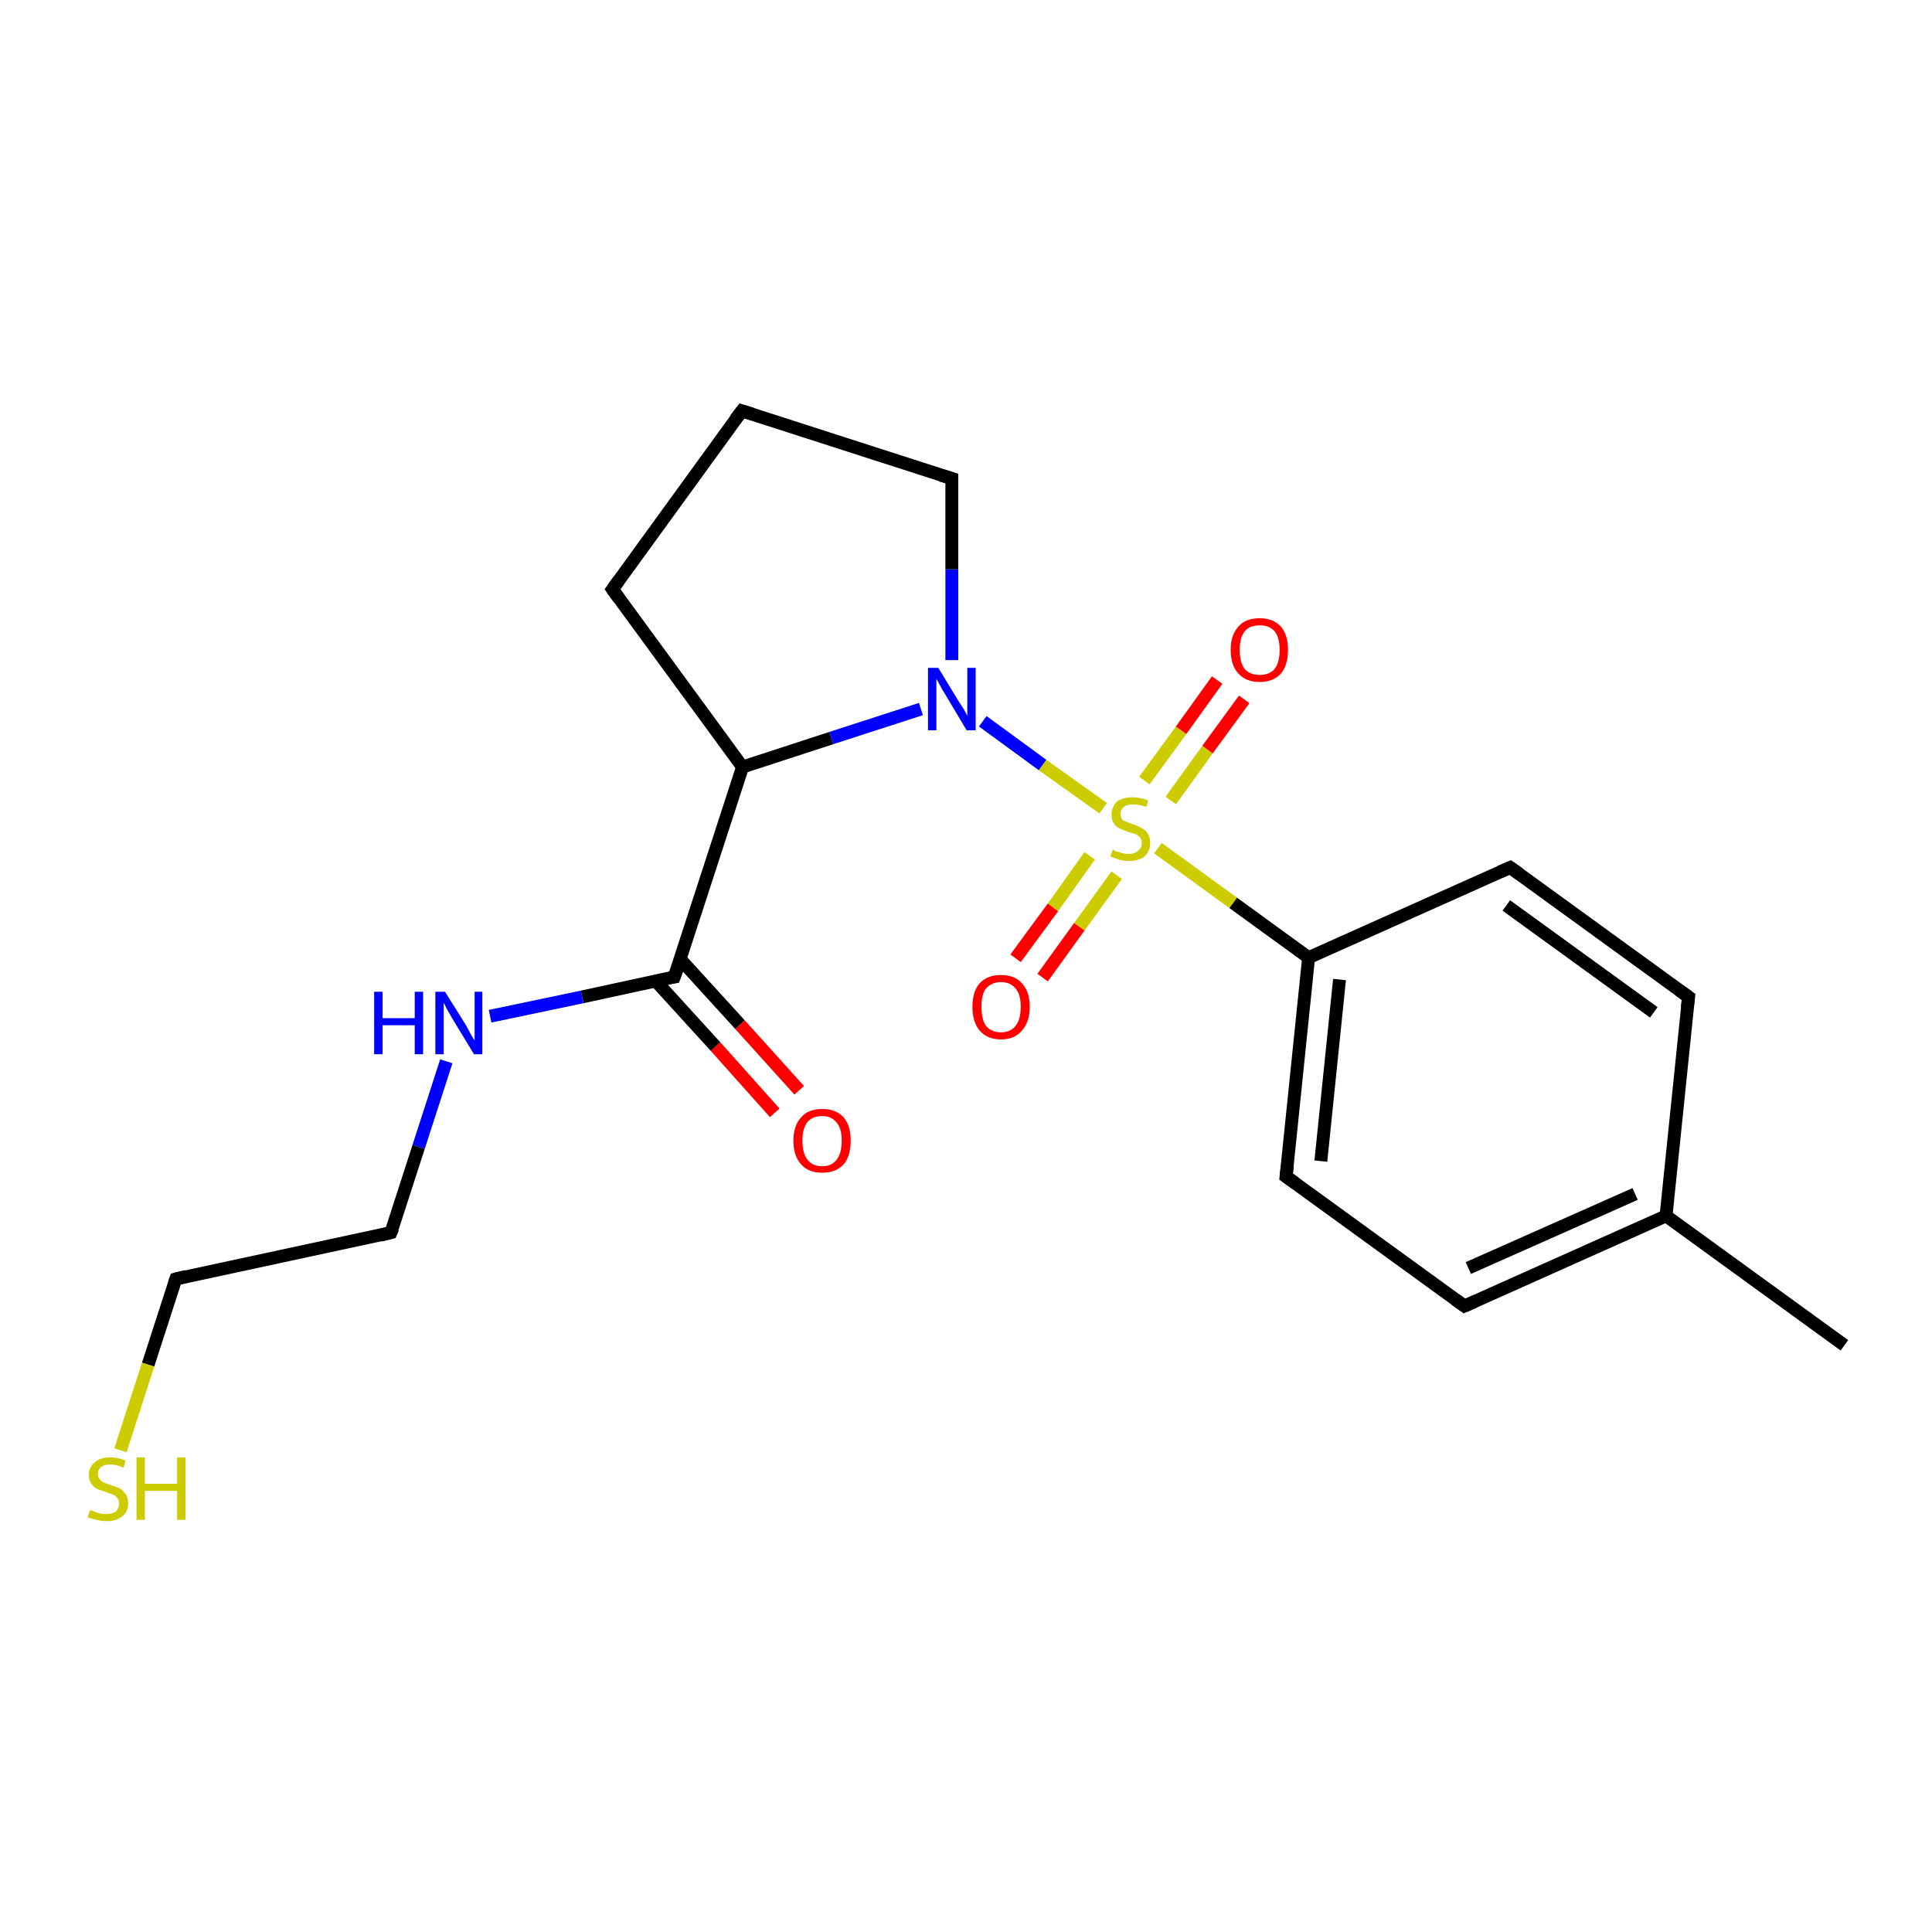 <?xml version='1.0' encoding='iso-8859-1'?>
<svg version='1.1' baseProfile='full'
              xmlns='http://www.w3.org/2000/svg'
                      xmlns:rdkit='http://www.rdkit.org/xml'
                      xmlns:xlink='http://www.w3.org/1999/xlink'
                  xml:space='preserve'
width='300px' height='300px' viewBox='0 0 300 300'>
<!-- END OF HEADER -->
<rect style='opacity:1.0;fill:#FFFFFF;stroke:none' width='300.0' height='300.0' x='0.0' y='0.0'> </rect>
<path class='bond-0 atom-0 atom-1' d='M 120.3,172.8 L 111.1,162.5' style='fill:none;fill-rule:evenodd;stroke:#FF0000;stroke-width:2.0px;stroke-linecap:butt;stroke-linejoin:miter;stroke-opacity:1' />
<path class='bond-0 atom-0 atom-1' d='M 111.1,162.5 L 101.8,152.3' style='fill:none;fill-rule:evenodd;stroke:#000000;stroke-width:2.0px;stroke-linecap:butt;stroke-linejoin:miter;stroke-opacity:1' />
<path class='bond-0 atom-0 atom-1' d='M 124.1,169.3 L 114.9,159.1' style='fill:none;fill-rule:evenodd;stroke:#FF0000;stroke-width:2.0px;stroke-linecap:butt;stroke-linejoin:miter;stroke-opacity:1' />
<path class='bond-0 atom-0 atom-1' d='M 114.9,159.1 L 105.6,148.9' style='fill:none;fill-rule:evenodd;stroke:#000000;stroke-width:2.0px;stroke-linecap:butt;stroke-linejoin:miter;stroke-opacity:1' />
<path class='bond-1 atom-1 atom-2' d='M 104.7,151.7 L 90.4,154.8' style='fill:none;fill-rule:evenodd;stroke:#000000;stroke-width:2.0px;stroke-linecap:butt;stroke-linejoin:miter;stroke-opacity:1' />
<path class='bond-1 atom-1 atom-2' d='M 90.4,154.8 L 76.1,157.8' style='fill:none;fill-rule:evenodd;stroke:#0000FF;stroke-width:2.0px;stroke-linecap:butt;stroke-linejoin:miter;stroke-opacity:1' />
<path class='bond-2 atom-2 atom-3' d='M 69.3,164.8 L 65.0,178.1' style='fill:none;fill-rule:evenodd;stroke:#0000FF;stroke-width:2.0px;stroke-linecap:butt;stroke-linejoin:miter;stroke-opacity:1' />
<path class='bond-2 atom-2 atom-3' d='M 65.0,178.1 L 60.7,191.4' style='fill:none;fill-rule:evenodd;stroke:#000000;stroke-width:2.0px;stroke-linecap:butt;stroke-linejoin:miter;stroke-opacity:1' />
<path class='bond-3 atom-3 atom-4' d='M 60.7,191.4 L 27.3,198.6' style='fill:none;fill-rule:evenodd;stroke:#000000;stroke-width:2.0px;stroke-linecap:butt;stroke-linejoin:miter;stroke-opacity:1' />
<path class='bond-4 atom-4 atom-5' d='M 27.3,198.6 L 23.0,211.9' style='fill:none;fill-rule:evenodd;stroke:#000000;stroke-width:2.0px;stroke-linecap:butt;stroke-linejoin:miter;stroke-opacity:1' />
<path class='bond-4 atom-4 atom-5' d='M 23.0,211.9 L 18.7,225.2' style='fill:none;fill-rule:evenodd;stroke:#CCCC00;stroke-width:2.0px;stroke-linecap:butt;stroke-linejoin:miter;stroke-opacity:1' />
<path class='bond-5 atom-1 atom-6' d='M 104.7,151.7 L 115.3,119.1' style='fill:none;fill-rule:evenodd;stroke:#000000;stroke-width:2.0px;stroke-linecap:butt;stroke-linejoin:miter;stroke-opacity:1' />
<path class='bond-6 atom-6 atom-7' d='M 115.3,119.1 L 129.1,114.6' style='fill:none;fill-rule:evenodd;stroke:#000000;stroke-width:2.0px;stroke-linecap:butt;stroke-linejoin:miter;stroke-opacity:1' />
<path class='bond-6 atom-6 atom-7' d='M 129.1,114.6 L 143.0,110.1' style='fill:none;fill-rule:evenodd;stroke:#0000FF;stroke-width:2.0px;stroke-linecap:butt;stroke-linejoin:miter;stroke-opacity:1' />
<path class='bond-7 atom-7 atom-8' d='M 152.6,112.0 L 161.9,118.8' style='fill:none;fill-rule:evenodd;stroke:#0000FF;stroke-width:2.0px;stroke-linecap:butt;stroke-linejoin:miter;stroke-opacity:1' />
<path class='bond-7 atom-7 atom-8' d='M 161.9,118.8 L 171.3,125.5' style='fill:none;fill-rule:evenodd;stroke:#CCCC00;stroke-width:2.0px;stroke-linecap:butt;stroke-linejoin:miter;stroke-opacity:1' />
<path class='bond-8 atom-8 atom-9' d='M 181.8,124.3 L 187.5,116.4' style='fill:none;fill-rule:evenodd;stroke:#CCCC00;stroke-width:2.0px;stroke-linecap:butt;stroke-linejoin:miter;stroke-opacity:1' />
<path class='bond-8 atom-8 atom-9' d='M 187.5,116.4 L 193.2,108.6' style='fill:none;fill-rule:evenodd;stroke:#FF0000;stroke-width:2.0px;stroke-linecap:butt;stroke-linejoin:miter;stroke-opacity:1' />
<path class='bond-8 atom-8 atom-9' d='M 177.7,121.2 L 183.4,113.4' style='fill:none;fill-rule:evenodd;stroke:#CCCC00;stroke-width:2.0px;stroke-linecap:butt;stroke-linejoin:miter;stroke-opacity:1' />
<path class='bond-8 atom-8 atom-9' d='M 183.4,113.4 L 189.0,105.6' style='fill:none;fill-rule:evenodd;stroke:#FF0000;stroke-width:2.0px;stroke-linecap:butt;stroke-linejoin:miter;stroke-opacity:1' />
<path class='bond-9 atom-8 atom-10' d='M 169.2,132.9 L 163.5,140.9' style='fill:none;fill-rule:evenodd;stroke:#CCCC00;stroke-width:2.0px;stroke-linecap:butt;stroke-linejoin:miter;stroke-opacity:1' />
<path class='bond-9 atom-8 atom-10' d='M 163.5,140.9 L 157.7,148.8' style='fill:none;fill-rule:evenodd;stroke:#FF0000;stroke-width:2.0px;stroke-linecap:butt;stroke-linejoin:miter;stroke-opacity:1' />
<path class='bond-9 atom-8 atom-10' d='M 173.4,135.9 L 167.6,143.9' style='fill:none;fill-rule:evenodd;stroke:#CCCC00;stroke-width:2.0px;stroke-linecap:butt;stroke-linejoin:miter;stroke-opacity:1' />
<path class='bond-9 atom-8 atom-10' d='M 167.6,143.9 L 161.9,151.8' style='fill:none;fill-rule:evenodd;stroke:#FF0000;stroke-width:2.0px;stroke-linecap:butt;stroke-linejoin:miter;stroke-opacity:1' />
<path class='bond-10 atom-8 atom-11' d='M 179.8,131.7 L 191.5,140.2' style='fill:none;fill-rule:evenodd;stroke:#CCCC00;stroke-width:2.0px;stroke-linecap:butt;stroke-linejoin:miter;stroke-opacity:1' />
<path class='bond-10 atom-8 atom-11' d='M 191.5,140.2 L 203.2,148.7' style='fill:none;fill-rule:evenodd;stroke:#000000;stroke-width:2.0px;stroke-linecap:butt;stroke-linejoin:miter;stroke-opacity:1' />
<path class='bond-11 atom-11 atom-12' d='M 203.2,148.7 L 199.7,182.7' style='fill:none;fill-rule:evenodd;stroke:#000000;stroke-width:2.0px;stroke-linecap:butt;stroke-linejoin:miter;stroke-opacity:1' />
<path class='bond-11 atom-11 atom-12' d='M 208.0,152.1 L 205.1,180.3' style='fill:none;fill-rule:evenodd;stroke:#000000;stroke-width:2.0px;stroke-linecap:butt;stroke-linejoin:miter;stroke-opacity:1' />
<path class='bond-12 atom-12 atom-13' d='M 199.7,182.7 L 227.4,202.8' style='fill:none;fill-rule:evenodd;stroke:#000000;stroke-width:2.0px;stroke-linecap:butt;stroke-linejoin:miter;stroke-opacity:1' />
<path class='bond-13 atom-13 atom-14' d='M 227.4,202.8 L 258.7,188.8' style='fill:none;fill-rule:evenodd;stroke:#000000;stroke-width:2.0px;stroke-linecap:butt;stroke-linejoin:miter;stroke-opacity:1' />
<path class='bond-13 atom-13 atom-14' d='M 228.0,196.9 L 253.9,185.4' style='fill:none;fill-rule:evenodd;stroke:#000000;stroke-width:2.0px;stroke-linecap:butt;stroke-linejoin:miter;stroke-opacity:1' />
<path class='bond-14 atom-14 atom-15' d='M 258.7,188.8 L 262.2,154.8' style='fill:none;fill-rule:evenodd;stroke:#000000;stroke-width:2.0px;stroke-linecap:butt;stroke-linejoin:miter;stroke-opacity:1' />
<path class='bond-15 atom-15 atom-16' d='M 262.2,154.8 L 234.5,134.7' style='fill:none;fill-rule:evenodd;stroke:#000000;stroke-width:2.0px;stroke-linecap:butt;stroke-linejoin:miter;stroke-opacity:1' />
<path class='bond-15 atom-15 atom-16' d='M 256.8,157.2 L 233.9,140.6' style='fill:none;fill-rule:evenodd;stroke:#000000;stroke-width:2.0px;stroke-linecap:butt;stroke-linejoin:miter;stroke-opacity:1' />
<path class='bond-16 atom-14 atom-17' d='M 258.7,188.8 L 286.4,208.9' style='fill:none;fill-rule:evenodd;stroke:#000000;stroke-width:2.0px;stroke-linecap:butt;stroke-linejoin:miter;stroke-opacity:1' />
<path class='bond-17 atom-7 atom-18' d='M 147.8,102.5 L 147.8,88.4' style='fill:none;fill-rule:evenodd;stroke:#0000FF;stroke-width:2.0px;stroke-linecap:butt;stroke-linejoin:miter;stroke-opacity:1' />
<path class='bond-17 atom-7 atom-18' d='M 147.8,88.4 L 147.8,74.3' style='fill:none;fill-rule:evenodd;stroke:#000000;stroke-width:2.0px;stroke-linecap:butt;stroke-linejoin:miter;stroke-opacity:1' />
<path class='bond-18 atom-18 atom-19' d='M 147.8,74.3 L 115.2,63.8' style='fill:none;fill-rule:evenodd;stroke:#000000;stroke-width:2.0px;stroke-linecap:butt;stroke-linejoin:miter;stroke-opacity:1' />
<path class='bond-19 atom-19 atom-20' d='M 115.2,63.8 L 95.1,91.5' style='fill:none;fill-rule:evenodd;stroke:#000000;stroke-width:2.0px;stroke-linecap:butt;stroke-linejoin:miter;stroke-opacity:1' />
<path class='bond-20 atom-16 atom-11' d='M 234.5,134.7 L 203.2,148.7' style='fill:none;fill-rule:evenodd;stroke:#000000;stroke-width:2.0px;stroke-linecap:butt;stroke-linejoin:miter;stroke-opacity:1' />
<path class='bond-21 atom-20 atom-6' d='M 95.1,91.5 L 115.3,119.1' style='fill:none;fill-rule:evenodd;stroke:#000000;stroke-width:2.0px;stroke-linecap:butt;stroke-linejoin:miter;stroke-opacity:1' />
<path d='M 104.0,151.8 L 104.7,151.7 L 105.3,150.1' style='fill:none;stroke:#000000;stroke-width:2.0px;stroke-linecap:butt;stroke-linejoin:miter;stroke-opacity:1;' />
<path d='M 61.0,190.7 L 60.7,191.4 L 59.1,191.8' style='fill:none;stroke:#000000;stroke-width:2.0px;stroke-linecap:butt;stroke-linejoin:miter;stroke-opacity:1;' />
<path d='M 28.9,198.2 L 27.3,198.6 L 27.1,199.2' style='fill:none;stroke:#000000;stroke-width:2.0px;stroke-linecap:butt;stroke-linejoin:miter;stroke-opacity:1;' />
<path d='M 199.9,181.0 L 199.7,182.7 L 201.1,183.7' style='fill:none;stroke:#000000;stroke-width:2.0px;stroke-linecap:butt;stroke-linejoin:miter;stroke-opacity:1;' />
<path d='M 226.0,201.8 L 227.4,202.8 L 229.0,202.1' style='fill:none;stroke:#000000;stroke-width:2.0px;stroke-linecap:butt;stroke-linejoin:miter;stroke-opacity:1;' />
<path d='M 262.0,156.5 L 262.2,154.8 L 260.8,153.8' style='fill:none;stroke:#000000;stroke-width:2.0px;stroke-linecap:butt;stroke-linejoin:miter;stroke-opacity:1;' />
<path d='M 235.9,135.7 L 234.5,134.7 L 232.9,135.4' style='fill:none;stroke:#000000;stroke-width:2.0px;stroke-linecap:butt;stroke-linejoin:miter;stroke-opacity:1;' />
<path d='M 147.8,75.0 L 147.8,74.3 L 146.1,73.8' style='fill:none;stroke:#000000;stroke-width:2.0px;stroke-linecap:butt;stroke-linejoin:miter;stroke-opacity:1;' />
<path d='M 116.8,64.3 L 115.2,63.8 L 114.2,65.1' style='fill:none;stroke:#000000;stroke-width:2.0px;stroke-linecap:butt;stroke-linejoin:miter;stroke-opacity:1;' />
<path d='M 96.1,90.1 L 95.1,91.5 L 96.1,92.9' style='fill:none;stroke:#000000;stroke-width:2.0px;stroke-linecap:butt;stroke-linejoin:miter;stroke-opacity:1;' />
<path class='atom-0' d='M 123.2 177.1
Q 123.2 174.8, 124.4 173.5
Q 125.5 172.2, 127.7 172.2
Q 129.8 172.2, 131.0 173.5
Q 132.1 174.8, 132.1 177.1
Q 132.1 179.5, 131.0 180.8
Q 129.8 182.1, 127.7 182.1
Q 125.5 182.1, 124.4 180.8
Q 123.2 179.5, 123.2 177.1
M 127.7 181.1
Q 129.1 181.1, 129.9 180.1
Q 130.7 179.1, 130.7 177.1
Q 130.7 175.2, 129.9 174.3
Q 129.1 173.3, 127.7 173.3
Q 126.2 173.3, 125.4 174.2
Q 124.6 175.2, 124.6 177.1
Q 124.6 179.1, 125.4 180.1
Q 126.2 181.1, 127.7 181.1
' fill='#FF0000'/>
<path class='atom-2' d='M 58.1 154.0
L 59.4 154.0
L 59.4 158.1
L 64.4 158.1
L 64.4 154.0
L 65.7 154.0
L 65.7 163.7
L 64.4 163.7
L 64.4 159.2
L 59.4 159.2
L 59.4 163.7
L 58.1 163.7
L 58.1 154.0
' fill='#0000FF'/>
<path class='atom-2' d='M 69.1 154.0
L 72.3 159.1
Q 72.6 159.6, 73.1 160.6
Q 73.6 161.5, 73.7 161.5
L 73.7 154.0
L 74.9 154.0
L 74.9 163.7
L 73.6 163.7
L 70.2 158.1
Q 69.8 157.4, 69.4 156.7
Q 69.0 155.9, 68.9 155.7
L 68.9 163.7
L 67.6 163.7
L 67.6 154.0
L 69.1 154.0
' fill='#0000FF'/>
<path class='atom-5' d='M 14.0 234.5
Q 14.1 234.5, 14.6 234.7
Q 15.0 234.9, 15.5 235.0
Q 16.0 235.1, 16.5 235.1
Q 17.4 235.1, 18.0 234.7
Q 18.5 234.2, 18.5 233.5
Q 18.5 232.9, 18.2 232.6
Q 18.0 232.3, 17.6 232.1
Q 17.1 231.9, 16.5 231.7
Q 15.6 231.4, 15.1 231.2
Q 14.6 231.0, 14.2 230.4
Q 13.8 229.9, 13.8 229.0
Q 13.8 227.8, 14.7 227.1
Q 15.5 226.3, 17.1 226.3
Q 18.3 226.3, 19.5 226.8
L 19.2 227.9
Q 18.1 227.4, 17.2 227.4
Q 16.2 227.4, 15.7 227.8
Q 15.2 228.2, 15.2 228.9
Q 15.2 229.4, 15.5 229.7
Q 15.7 230.0, 16.1 230.2
Q 16.5 230.4, 17.2 230.6
Q 18.1 230.9, 18.6 231.1
Q 19.1 231.4, 19.5 232.0
Q 19.9 232.5, 19.9 233.5
Q 19.9 234.8, 18.9 235.5
Q 18.1 236.2, 16.6 236.2
Q 15.7 236.2, 15.0 236.0
Q 14.4 235.9, 13.6 235.6
L 14.0 234.5
' fill='#CCCC00'/>
<path class='atom-5' d='M 21.2 226.3
L 22.5 226.3
L 22.5 230.4
L 27.5 230.4
L 27.5 226.3
L 28.8 226.3
L 28.8 236.0
L 27.5 236.0
L 27.5 231.5
L 22.5 231.5
L 22.5 236.0
L 21.2 236.0
L 21.2 226.3
' fill='#CCCC00'/>
<path class='atom-7' d='M 145.7 103.7
L 148.8 108.8
Q 149.1 109.3, 149.7 110.2
Q 150.2 111.1, 150.2 111.2
L 150.2 103.7
L 151.5 103.7
L 151.5 113.4
L 150.1 113.4
L 146.7 107.7
Q 146.3 107.1, 145.9 106.3
Q 145.5 105.6, 145.4 105.4
L 145.4 113.4
L 144.1 113.4
L 144.1 103.7
L 145.7 103.7
' fill='#0000FF'/>
<path class='atom-8' d='M 172.8 131.9
Q 172.9 132.0, 173.3 132.2
Q 173.8 132.3, 174.3 132.5
Q 174.8 132.6, 175.3 132.6
Q 176.2 132.6, 176.7 132.1
Q 177.3 131.7, 177.3 130.9
Q 177.3 130.4, 177.0 130.0
Q 176.7 129.7, 176.3 129.5
Q 175.9 129.4, 175.2 129.2
Q 174.4 128.9, 173.8 128.6
Q 173.3 128.4, 173.0 127.9
Q 172.6 127.4, 172.6 126.5
Q 172.6 125.3, 173.4 124.5
Q 174.3 123.8, 175.9 123.8
Q 177.0 123.8, 178.3 124.3
L 178.0 125.3
Q 176.8 124.9, 176.0 124.9
Q 175.0 124.9, 174.5 125.3
Q 174.0 125.7, 174.0 126.3
Q 174.0 126.8, 174.2 127.2
Q 174.5 127.5, 174.9 127.6
Q 175.3 127.8, 176.0 128.0
Q 176.8 128.3, 177.3 128.6
Q 177.9 128.9, 178.2 129.4
Q 178.6 130.0, 178.6 130.9
Q 178.6 132.2, 177.7 133.0
Q 176.8 133.7, 175.3 133.7
Q 174.5 133.7, 173.8 133.5
Q 173.2 133.3, 172.4 133.0
L 172.8 131.9
' fill='#CCCC00'/>
<path class='atom-9' d='M 191.1 100.9
Q 191.1 98.6, 192.3 97.3
Q 193.4 96.0, 195.6 96.0
Q 197.7 96.0, 198.9 97.3
Q 200.0 98.6, 200.0 100.9
Q 200.0 103.3, 198.9 104.6
Q 197.7 105.9, 195.6 105.9
Q 193.5 105.9, 192.3 104.6
Q 191.1 103.3, 191.1 100.9
M 195.6 104.8
Q 197.1 104.8, 197.9 103.9
Q 198.7 102.9, 198.7 100.9
Q 198.7 99.0, 197.9 98.0
Q 197.1 97.1, 195.6 97.1
Q 194.1 97.1, 193.3 98.0
Q 192.5 99.0, 192.5 100.9
Q 192.5 102.9, 193.3 103.9
Q 194.1 104.8, 195.6 104.8
' fill='#FF0000'/>
<path class='atom-10' d='M 151.0 156.3
Q 151.0 154.0, 152.1 152.7
Q 153.3 151.4, 155.4 151.4
Q 157.6 151.4, 158.7 152.7
Q 159.9 154.0, 159.9 156.3
Q 159.9 158.7, 158.7 160.0
Q 157.6 161.4, 155.4 161.4
Q 153.3 161.4, 152.1 160.0
Q 151.0 158.7, 151.0 156.3
M 155.4 160.3
Q 156.9 160.3, 157.7 159.3
Q 158.5 158.3, 158.5 156.3
Q 158.5 154.4, 157.7 153.5
Q 156.9 152.5, 155.4 152.5
Q 154.0 152.5, 153.1 153.5
Q 152.4 154.4, 152.4 156.3
Q 152.4 158.3, 153.1 159.3
Q 154.0 160.3, 155.4 160.3
' fill='#FF0000'/>
</svg>
